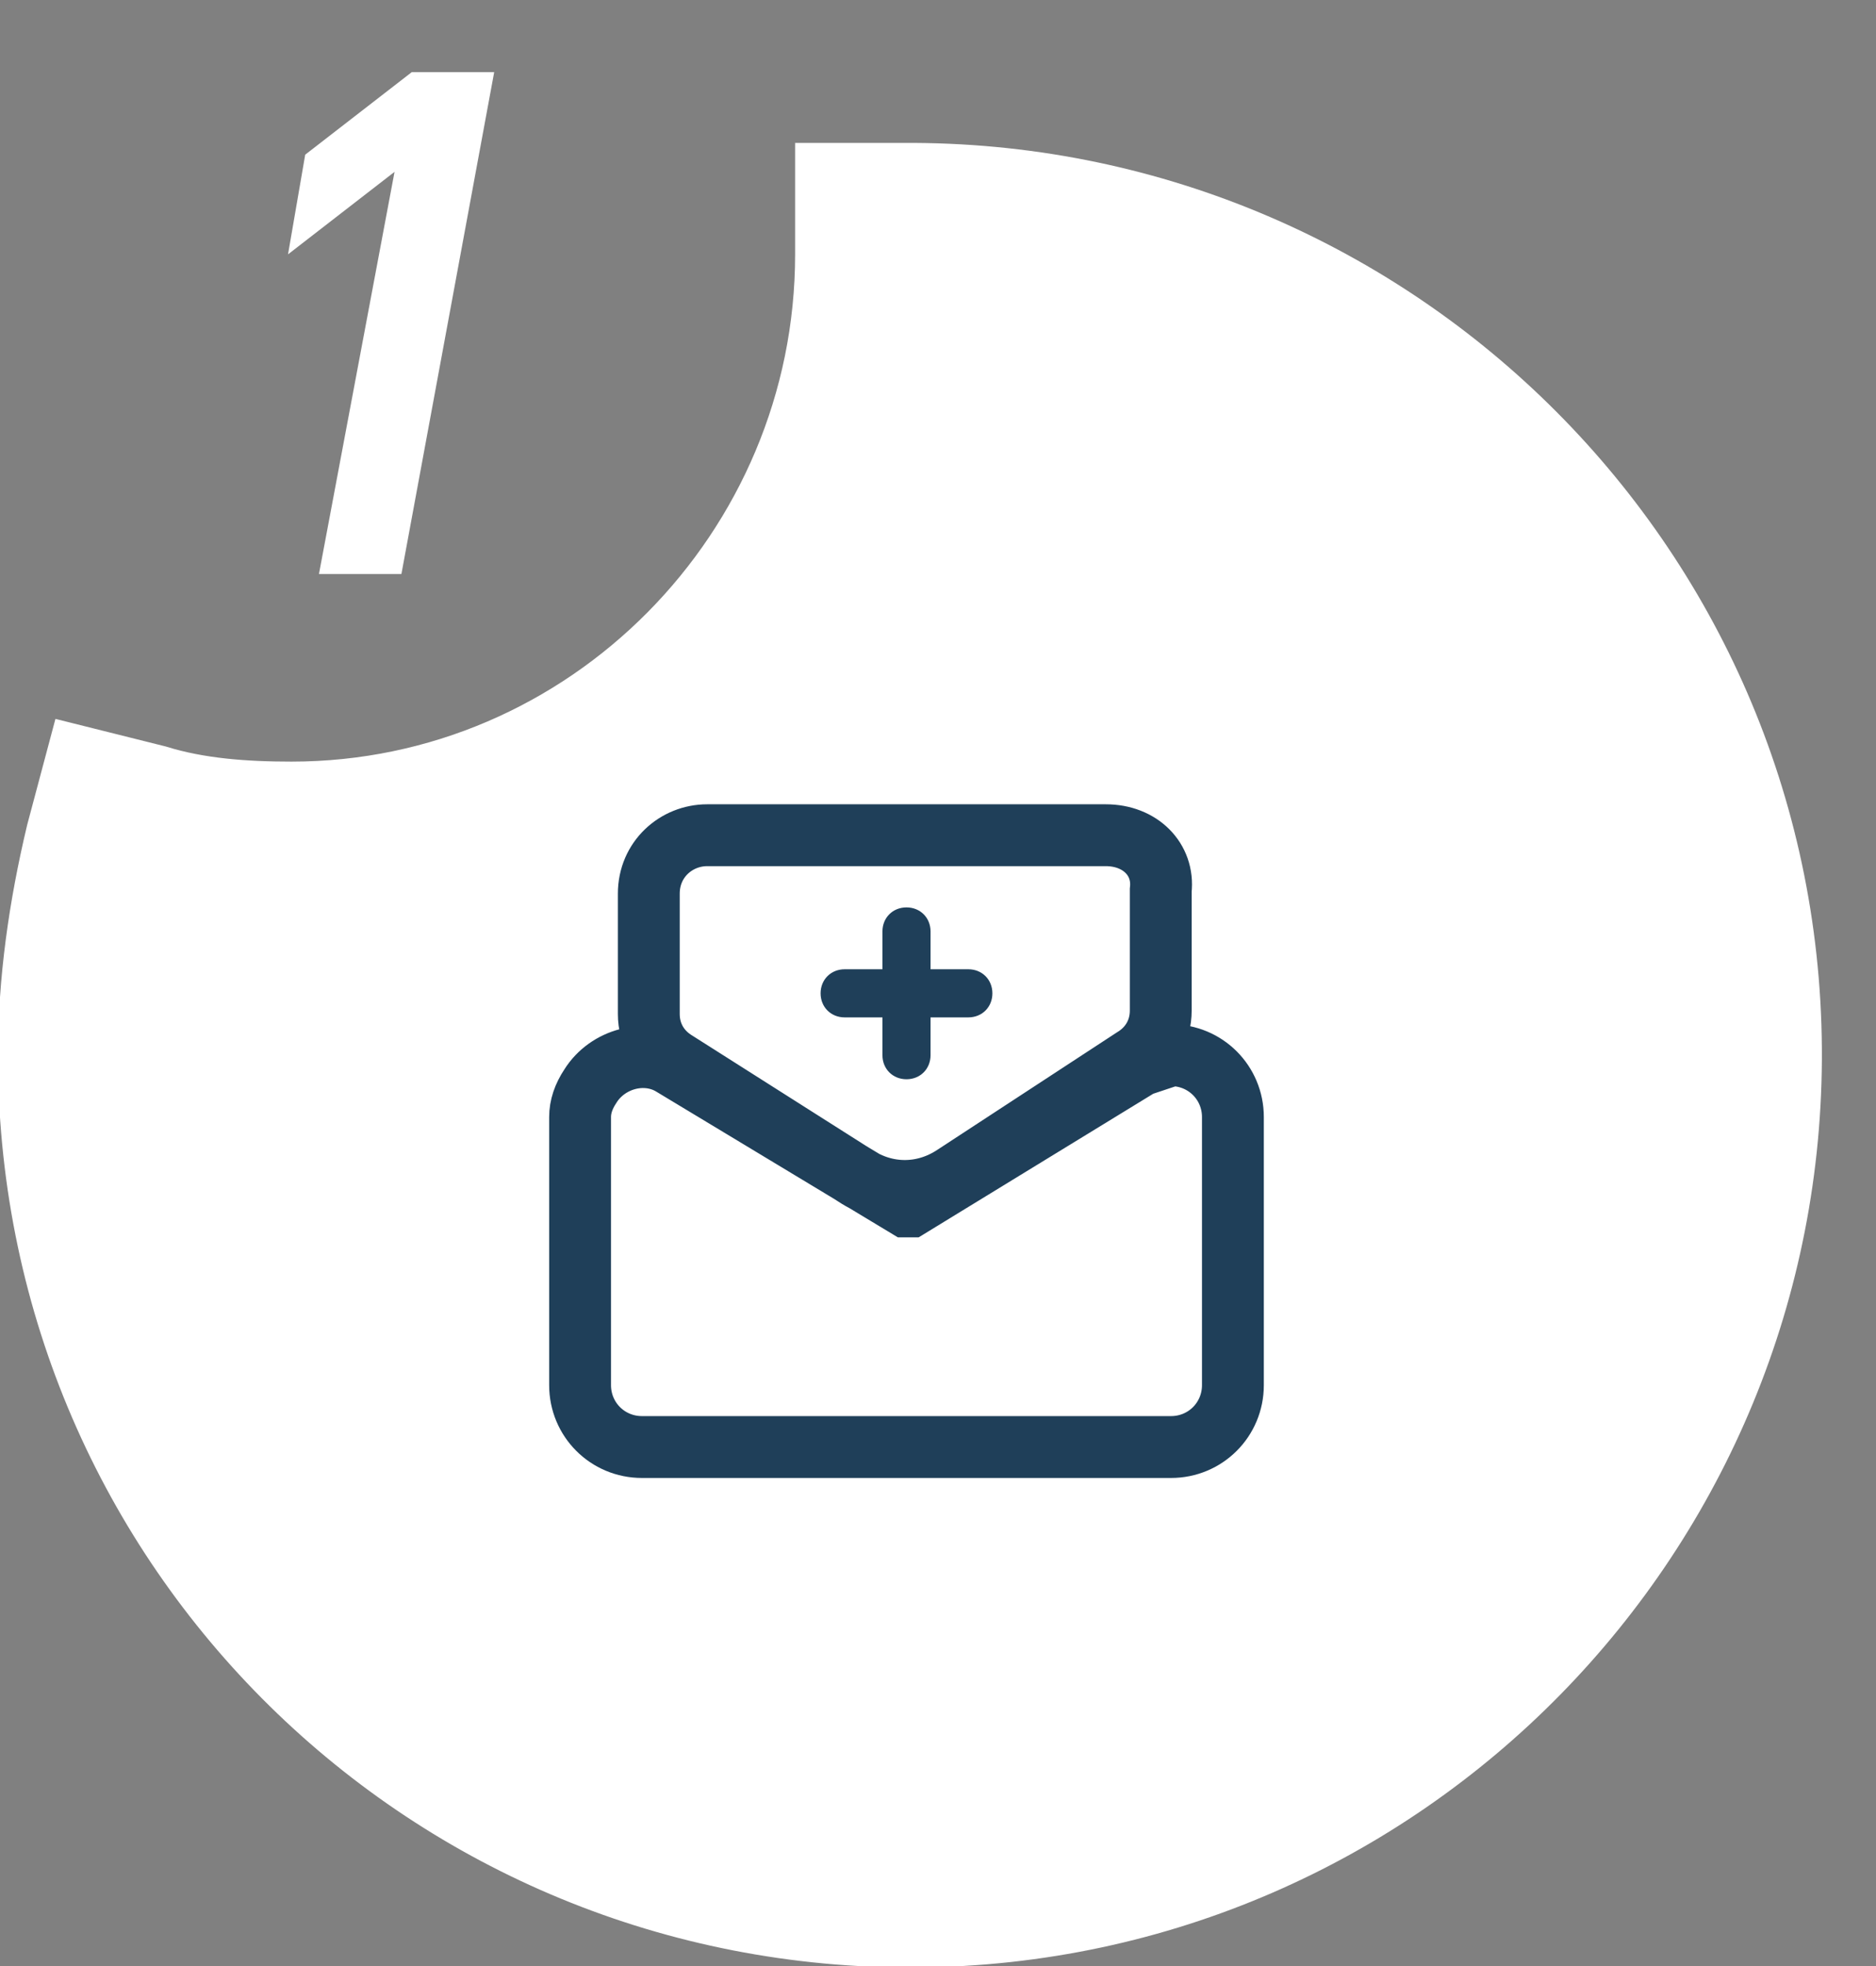 <?xml version="1.0" encoding="utf-8"?>
<!-- Generator: Adobe Illustrator 24.0.0, SVG Export Plug-In . SVG Version: 6.00 Build 0)  -->
<svg version="1.1" id="Layer_1" xmlns="http://www.w3.org/2000/svg" xmlns:xlink="http://www.w3.org/1999/xlink" x="0px" y="0px"
	 viewBox="0 0 54.6 57.2" style="enable-background:new 0 0 54.6 57.2;" xml:space="preserve">
<rect x="0" y="0" width="54.6" height="57.2" fill="#808080" stroke="none"/>
<style type="text/css">
	.st0{fill-rule:evenodd;clip-rule:evenodd;fill:#FFFFFF;stroke:#FFFFFF;stroke-width:3.283;}
	.st1{fill:none;}
	.st2{fill:none;stroke:#1F3F59;stroke-width:1.8;}
	.st3{fill:#1F3F59;}
	.st4{fill:#FFFFFF;}
</style>
<g id="页面1" transform="translate(-0.717)">
	<g id="_1_未登录" transform="translate(-380 -473)">
		<g id="编组-7">
			<g id="编组备份" transform="translate(0 432)">
				<g id="Group-6" transform="translate(360 14)">
					<g id="分组" transform="translate(24 27)">
						<path id="合并形状-copy-2" class="st0" d="M1.1,23.3c1.3,0.4,2.7,0.5,4.1,0.5c9,0,16.3-7.4,16.3-16.4V5.8H23
							c13.7-0.1,25,10.9,25.1,24.7c0.1,13.7-10.9,25-24.7,25.1s-25-10.9-25.1-24.7c0-0.1,0-0.1,0-0.2c0-2.1,0.3-4.2,0.8-6.3l0.4-1.5
							L1.1,23.3z"/>
						<g id="发邀请" transform="translate(11 19)">
							<g id="编组" transform="translate(25.2) rotate(180)">
								<g id="Group_12988">
									<rect id="矩形" x="1.4" y="-25.6" class="st1" width="24.2" height="24.2"/>
									<path id="Path_29246" class="st2" d="M6.3-12l6.7-4.1c0,0,0,0,0.1,0l6.8,4.1c0.8,0.5,1.9,0.2,2.4-0.6
										c0.2-0.3,0.3-0.6,0.3-0.9v-7.8c0-1-0.8-1.8-1.8-1.8l0,0H5.4c-1,0-1.8,0.8-1.8,1.8v7.8c0,1,0.8,1.8,1.8,1.8l0,0
										C5.7-11.8,6-11.9,6.3-12z M7.3-5.3h11.6c0.9,0,1.7-0.7,1.7-1.7l0,0v-3.5c0-0.6-0.3-1.1-0.8-1.4l-5.2-3.3
										c-0.9-0.6-2-0.6-2.9,0l-5.2,3.4c-0.5,0.3-0.8,0.8-0.8,1.4v3.5C5.6-6,6.3-5.3,7.3-5.3L7.3-5.3z"/>
									<path id="形状结合" class="st3" d="M13.8-9.2h1.1c0.4,0,0.7-0.3,0.7-0.7l0,0v0c0-0.4-0.3-0.7-0.7-0.7l0,0h-1.1v-1.1
										c0-0.4-0.3-0.7-0.7-0.7l0,0h0c-0.4,0-0.7,0.3-0.7,0.7l0,0v1.1h-1.1c-0.4,0-0.7,0.3-0.7,0.7l0,0v0c0,0.4,0.3,0.7,0.7,0.7
										l0,0h1.1v1.1c0,0.4,0.3,0.7,0.7,0.7l0,0h0c0.4,0,0.7-0.3,0.7-0.7l0,0L13.8-9.2z"/>
								</g>
							</g>
						</g>
						<path id="_1" class="st4" d="M11.1,2.1L8.4,16.7H6L8.2,5L5.1,7.4l0.5-2.9l3.1-2.4H11.1z"/>
					</g>
				</g>
			</g>
		</g>
	</g>
</g>
</svg>
